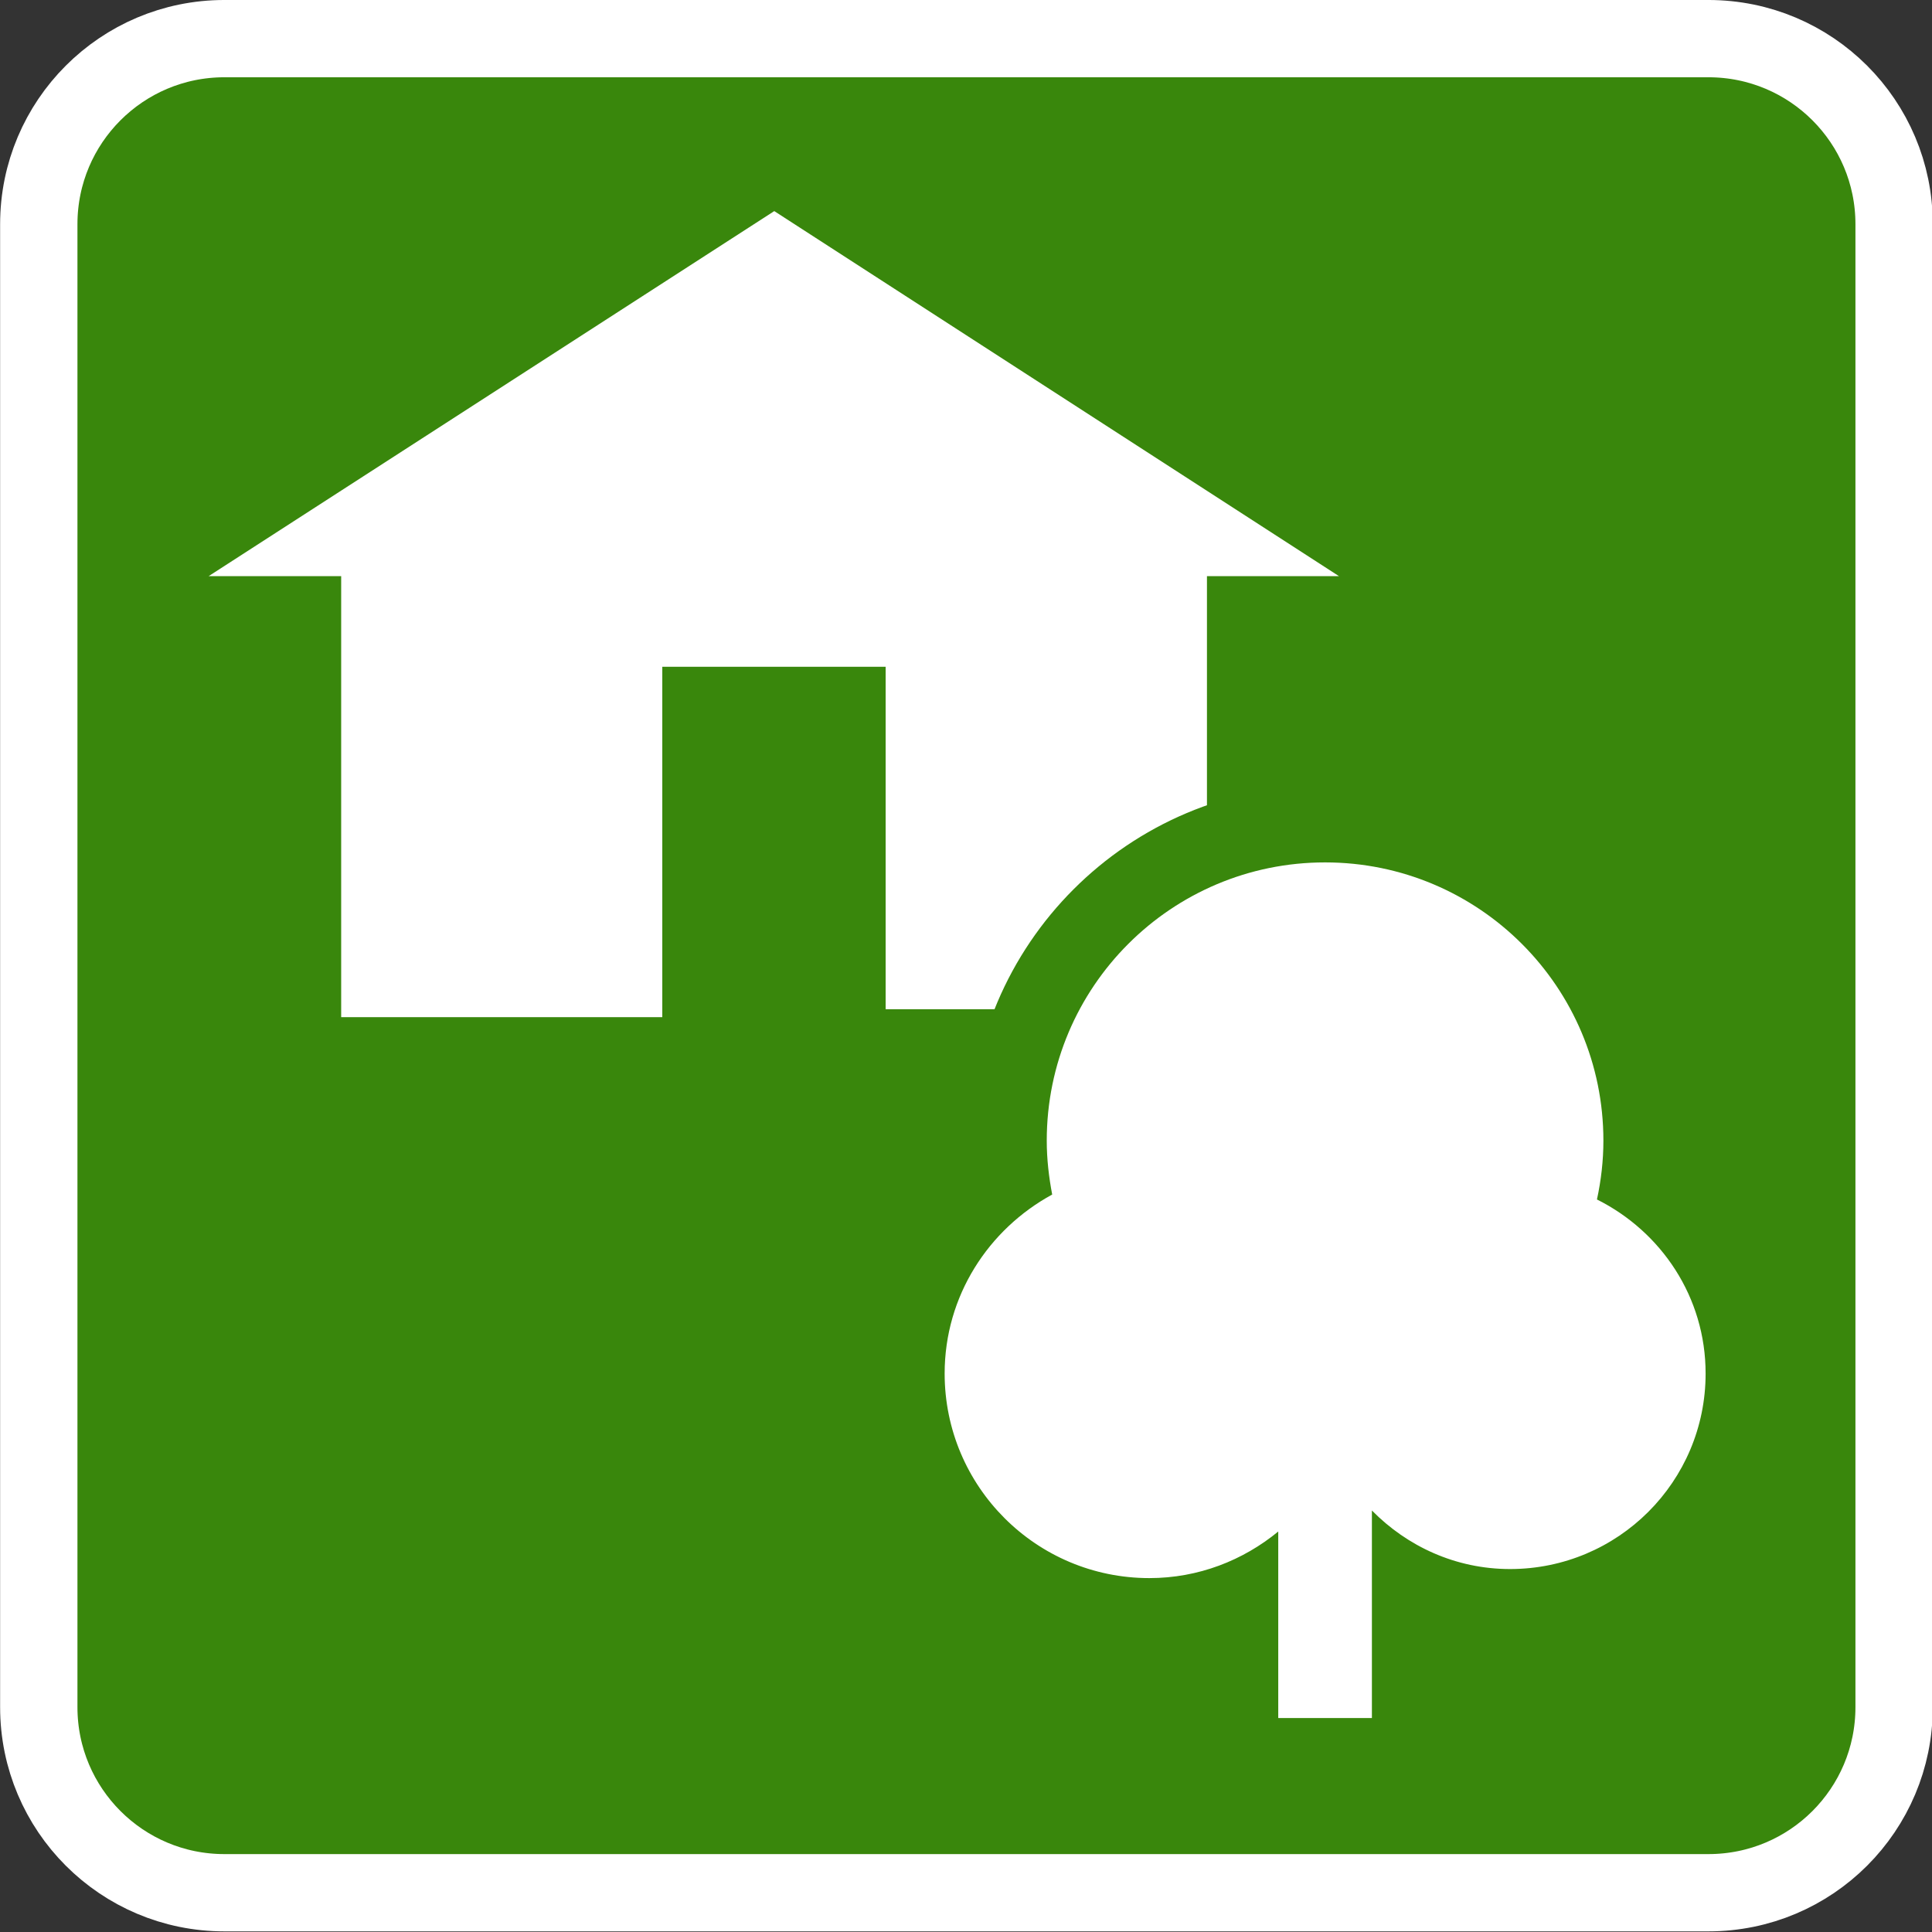 <?xml version="1.0" encoding="UTF-8" standalone="no"?>
<!-- Generator: Adobe Illustrator 15.0.2, SVG Export Plug-In . SVG Version: 6.00 Build 0)  -->
<svg xmlns:rdf="http://www.w3.org/1999/02/22-rdf-syntax-ns#" xmlns="http://www.w3.org/2000/svg" enable-background="new 0 0 28.347 28.347" xml:space="preserve" viewBox="0 0 25 25" version="1.1" y="0px" x="0px" xmlns:cc="http://creativecommons.org/ns#" xmlns:dc="http://purl.org/dc/elements/1.1/"><rect x="0" y="0" width="25" height="25" fill="#333333" stroke="none"/>
<g transform="matrix(1.303,0,0,1.302,-6.262,-0.888)"><path d="m23.616,17.649c0,1.018-0.824,1.844-1.844,1.844h-14.738c-1.018,0-1.843-0.826-1.843-1.844v-14.739c0-1.018,0.825-1.844,1.843-1.844h14.738c1.02,0,1.844,0.826,1.844,1.844v14.739z" stroke="#FFF" stroke-width="0.768" fill="#39870c"/><polygon points="12.495,6.127,6.878,9.755,8.194,9.755,8.194,14.138,11.383,14.138,11.383,10.656,13.601,10.656,13.601,14.059,16.792,14.059,16.792,9.755,18.103,9.755" fill="#FFF" transform="translate(0,-3.347)"/><g transform="translate(0,-3.347)">
	<path d="m20.665,15.95c0.041-0.189,0.064-0.385,0.064-0.585,0-1.526-1.236-2.765-2.764-2.765-1.526,0-2.764,1.238-2.764,2.765,0,0.184,0.021,0.362,0.054,0.536-0.633,0.345-1.068,1.008-1.068,1.779,0,1.123,0.91,2.033,2.033,2.033,0.487,0,0.931-0.176,1.28-0.463v1.854h0.93v-2.063c0.35,0.356,0.832,0.582,1.372,0.582,1.073,0,1.942-0.869,1.942-1.942,0.001-0.761-0.441-1.412-1.079-1.731z" stroke="#39870c" stroke-width="1.536" fill="none"/>
	<path d="m20.665,15.95c0.041-0.189,0.064-0.385,0.064-0.585,0-1.526-1.236-2.765-2.764-2.765-1.526,0-2.764,1.238-2.764,2.765,0,0.184,0.021,0.362,0.054,0.536-0.633,0.345-1.068,1.008-1.068,1.779,0,1.123,0.91,2.033,2.033,2.033,0.487,0,0.931-0.176,1.28-0.463v1.854h0.93v-2.063c0.35,0.356,0.832,0.582,1.372,0.582,1.073,0,1.942-0.869,1.942-1.942,0.001-0.761-0.441-1.412-1.079-1.731z" fill="#FFF"/>
</g></g>
</svg>

